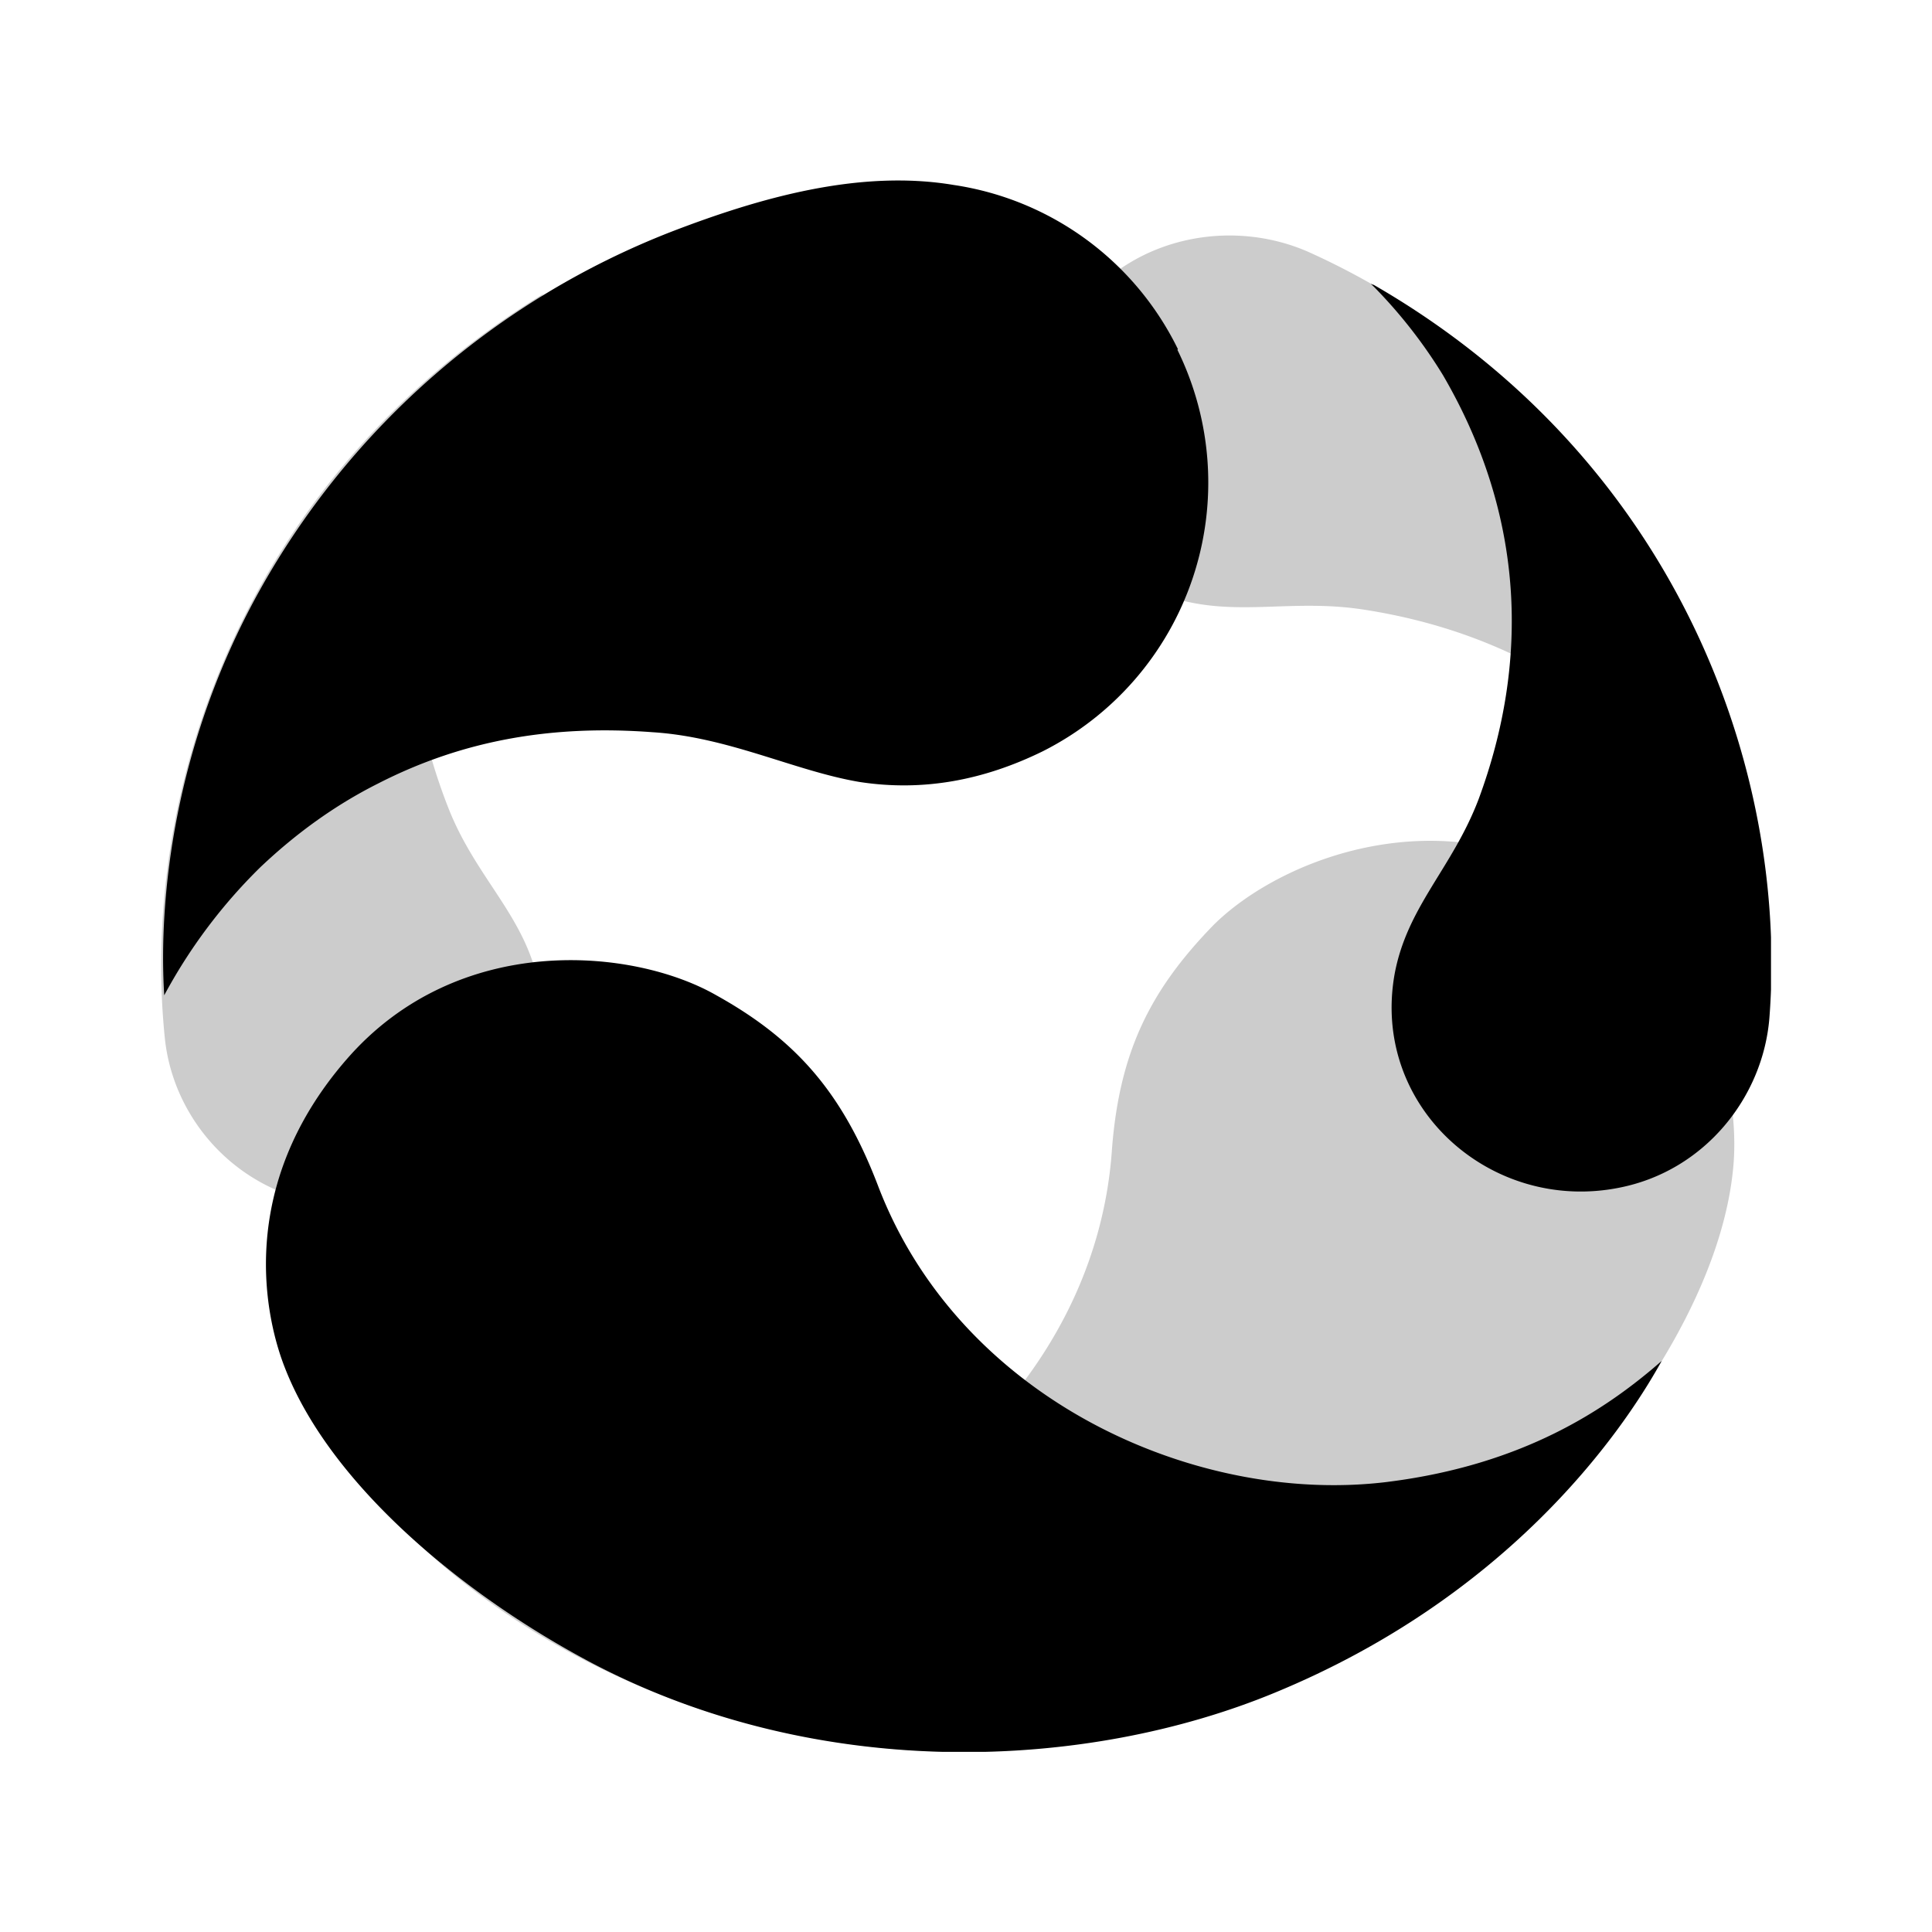 <svg xmlns="http://www.w3.org/2000/svg" fill="none" viewBox="0 0 24 24">
  <g clip-path="url(#haiilo-dark__a)">
    <path fill="#000" d="M2.047 12.89c.1.997.863 1.87 1.92 2.053 1.606.283 3.065-1.082 2.724-2.723-.174-.84-.757-1.293-1.104-2.14-.676-1.686-.676-3.504.3-5.27.228-.406.502-.774.83-1.122l.014-.013.026-.026-.026.013C3.05 5.926 1.732 9.785 2.047 12.89Zm14.239-9.746c-.917-.42-2.081-.236-2.784.564a2.29 2.29 0 0 0 .99 3.695c.83.282 1.52.026 2.45.17 1.833.283 3.412 1.221 4.47 2.94.24.394.427.828.561 1.267v.013l.014.04v-.027c-.1-4.259-2.81-7.35-5.701-8.662ZM5.078 19.058c.763.761 2.697 2.304 5.788 2.645 2.522.282 5.748-.453 8.043-2.658 1.278-1.22 2.482-2.98 2.623-4.555.06-.656-.04-2.323-1.82-3.471-1.78-1.149-3.814-.354-4.644.479-.79.814-1.171 1.588-1.258 2.822-.214 2.828-2.683 4.896-5.045 5.257-1.653.255-2.837-.125-3.687-.519Z" opacity=".2"/>
    <path fill="#000" d="M14.633 4.338a3.706 3.706 0 0 0-2.784-2.04c-1.177-.198-2.422.163-3.5.577a10.016 10.016 0 0 0-5.125 4.462c-1.07 1.923-1.257 3.846-1.184 5.027a6.604 6.604 0 0 1 1.191-1.588c.442-.42.93-.774 1.466-1.043 1.077-.552 2.194-.729 3.412-.637.944.06 1.76.48 2.563.617.803.125 1.559-.026 2.281-.38a3.738 3.738 0 0 0 1.673-4.988l.007-.007Zm2.422-.801-.027-.013.027.027.014.013c.328.334.615.702.856 1.096 1.017 1.745 1.077 3.557.442 5.27-.328.86-.89 1.332-1.044 2.178-.288 1.647 1.204 2.967 2.797 2.645 1.057-.21 1.78-1.122 1.86-2.107.24-3.117-1.178-6.956-4.918-9.109h-.007Zm.188 14.871c-2.37.296-5.32-1.01-6.337-3.681-.442-1.155-1.017-1.812-2.007-2.363-1.03-.59-3.212-.8-4.597.8-1.379 1.589-1.004 3.217-.763 3.827.575 1.477 2.248 2.841 3.814 3.668 2.837 1.49 6.15 1.333 8.484.368 2.864-1.181 4.283-3.176 4.805-4.121-.703.616-1.733 1.292-3.4 1.502Z"/>
  </g>
  <defs>
    <clipPath id="haiilo-dark__a">
      <path fill="#fff" d="M2 2.238h20v19.524H2z"/>
    </clipPath>
  </defs>
</svg>
